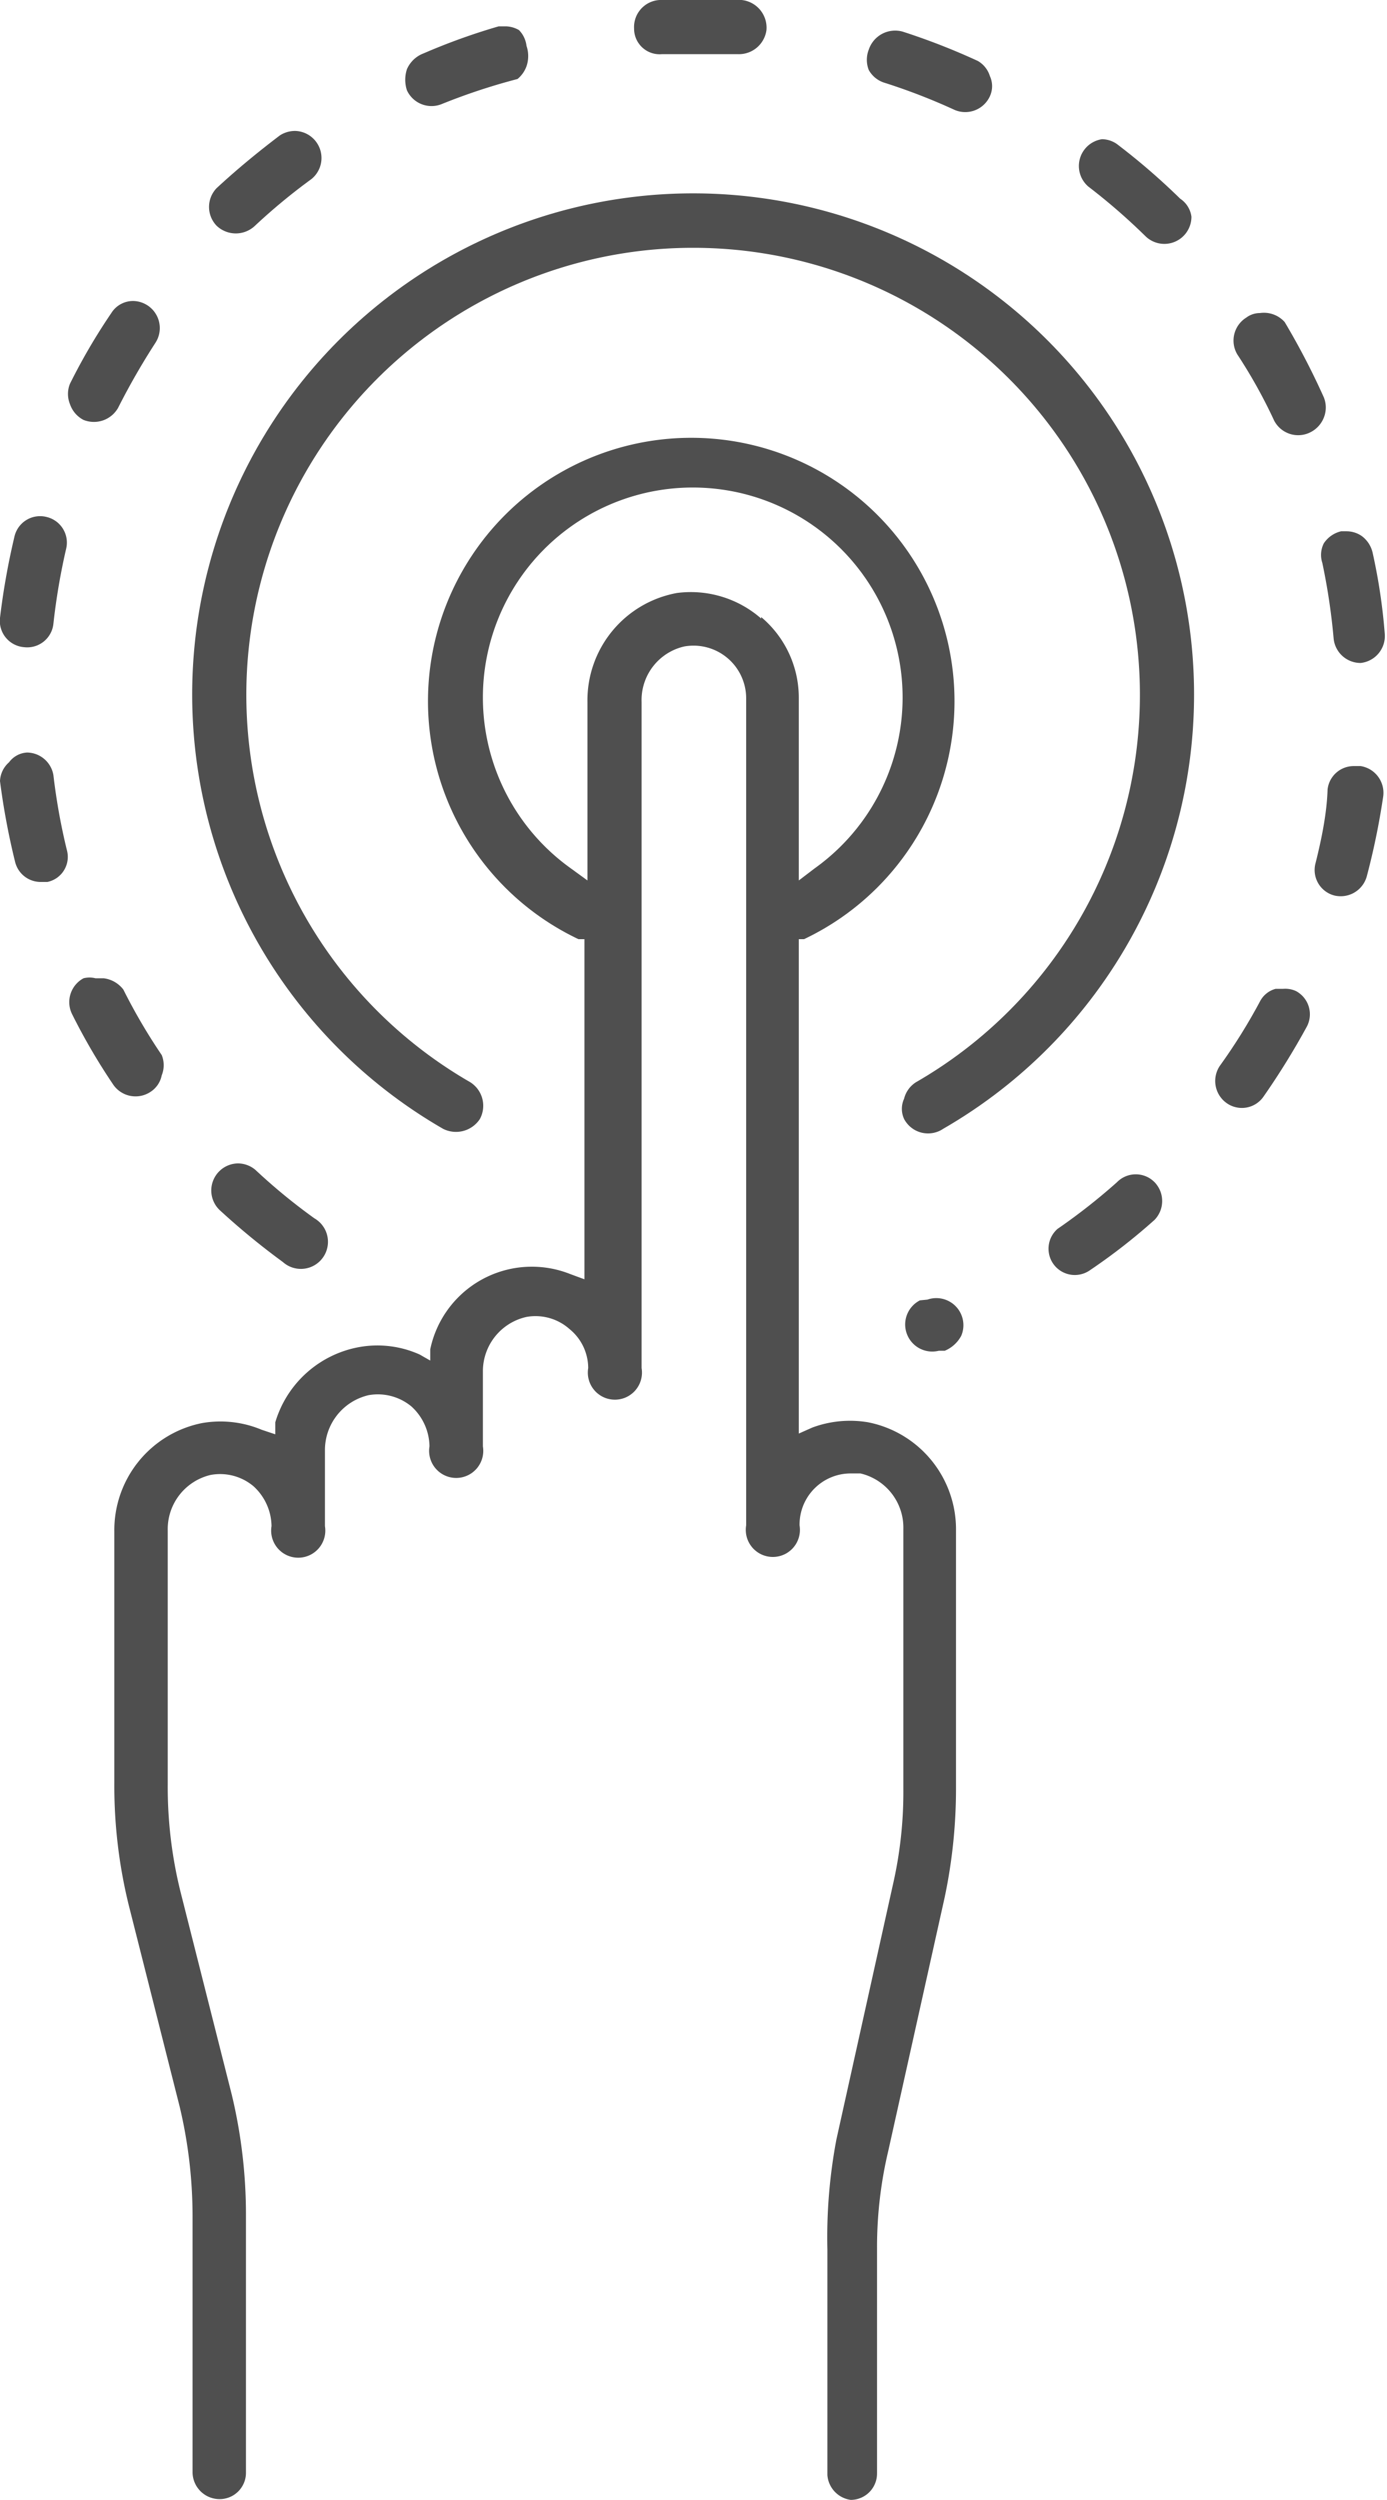 <svg xmlns="http://www.w3.org/2000/svg" viewBox="0 0 18.44 33.22"><defs><style>.cls-1{fill:#4f4f4f;}</style></defs><title>Asset 18</title><g id="Layer_2" data-name="Layer 2"><g id="Layer_1-2" data-name="Layer 1"><path class="cls-1" d="M11.31,33.22a.35.35,0,0,0,.35-.35v-3a5.55,5.55,0,0,1,.15-1.29l.75-3.37a7,7,0,0,0,.15-1.44V20.34a1.45,1.45,0,0,0-1.17-1.44h0a1.44,1.44,0,0,0-.74.07l-.18.08V12.48l.07,0a3.5,3.5,0,1,0-3,0l.08,0V17l-.19-.07a1.38,1.38,0,0,0-1.86,1l0,.15L5.58,18a1.37,1.37,0,0,0-.8-.1,1.43,1.43,0,0,0-1.12,1l0,.16L3.48,19a1.42,1.42,0,0,0-.79-.09,1.45,1.45,0,0,0-1.17,1.44V23.7a6.63,6.63,0,0,0,.19,1.61L2.39,28a6.3,6.3,0,0,1,.17,1.44v3.42a.36.36,0,0,0,.36.35.35.35,0,0,0,.35-.35V29.45a6.83,6.83,0,0,0-.19-1.62L2.4,25.14a5.79,5.79,0,0,1-.17-1.44V20.34a.74.74,0,0,1,.57-.74.69.69,0,0,1,.57.15.73.73,0,0,1,.24.53.36.36,0,1,0,.71,0v-1a.75.75,0,0,1,.58-.74.7.7,0,0,1,.57.15.73.73,0,0,1,.24.53.36.36,0,1,0,.71,0v-1A.74.74,0,0,1,7,17.5a.68.68,0,0,1,.57.16.67.67,0,0,1,.25.52.36.36,0,1,0,.71,0V9.33a.73.73,0,0,1,.57-.74.7.7,0,0,1,.82.68v11a.36.36,0,1,0,.71,0,.68.68,0,0,1,.69-.69h.12a.74.74,0,0,1,.57.74v3.45a5.52,5.52,0,0,1-.14,1.28l-.75,3.38A7,7,0,0,0,11,29.89v3A.36.36,0,0,0,11.31,33.22Zm-1.19-25A1.42,1.42,0,0,0,9,7.88,1.45,1.45,0,0,0,7.81,9.33V11.7l-.22-.16a2.79,2.79,0,1,1,3.24,0l-.21.16V9.27A1.4,1.4,0,0,0,10.12,8.2Z"/><path class="cls-1" d="M.19,7.14A9.58,9.58,0,0,0,0,8.21a.35.35,0,0,0,.32.39.35.35,0,0,0,.39-.31,8.54,8.54,0,0,1,.17-1,.35.35,0,0,0-.26-.42A.35.35,0,0,0,.19,7.14Z"/><path class="cls-1" d="M16.75,4.16a.3.3,0,0,0-.18.06.36.36,0,0,0-.12.49,6.83,6.83,0,0,1,.49.88h0a.36.36,0,0,0,.47.16.37.37,0,0,0,.19-.2.36.36,0,0,0,0-.27,9.81,9.81,0,0,0-.52-1A.37.37,0,0,0,16.75,4.16Z"/><path class="cls-1" d="M4.14,2.38a.36.36,0,0,0-.21-.64.37.37,0,0,0-.21.06c-.29.22-.57.45-.84.7a.36.36,0,0,0,0,.5.37.37,0,0,0,.51,0A7.92,7.92,0,0,1,4.14,2.38Z"/><path class="cls-1" d="M1.57,5.42a9.34,9.34,0,0,1,.5-.87A.36.36,0,0,0,1.78,4a.34.34,0,0,0-.3.16,8,8,0,0,0-.55.94.36.36,0,0,0,0,.27.37.37,0,0,0,.18.21h0A.37.37,0,0,0,1.57,5.42Z"/><path class="cls-1" d="M17.58,7.48h0a8.46,8.46,0,0,1,.15,1,.36.36,0,0,0,.36.33h0a.36.36,0,0,0,.32-.39,7.67,7.67,0,0,0-.16-1.07.38.38,0,0,0-.15-.23.36.36,0,0,0-.2-.06h-.07a.38.38,0,0,0-.23.16A.34.34,0,0,0,17.58,7.48Z"/><path class="cls-1" d="M12,.42a.37.37,0,0,0-.45.24.37.37,0,0,0,0,.27.36.36,0,0,0,.21.17,8.11,8.11,0,0,1,.93.36.36.36,0,0,0,.47-.18.32.32,0,0,0,0-.27A.35.35,0,0,0,13,.81,8.94,8.94,0,0,0,12,.42Z"/><path class="cls-1" d="M8.43.38A.34.34,0,0,0,8.8.72h.41l.6,0h0A.37.37,0,0,0,10.19.4.37.37,0,0,0,9.86,0,9.93,9.93,0,0,0,8.77,0,.36.36,0,0,0,8.43.38Z"/><path class="cls-1" d="M5.41.92a.45.45,0,0,0,0,.28.36.36,0,0,0,.47.18,8.22,8.22,0,0,1,1-.33A.39.39,0,0,0,7,.88a.42.42,0,0,0,0-.27A.36.36,0,0,0,6.9.4.37.37,0,0,0,6.73.35l-.1,0a8.42,8.42,0,0,0-1,.36A.39.39,0,0,0,5.41.92Z"/><path class="cls-1" d="M15.69,2.64a8.85,8.85,0,0,0-.82-.71.35.35,0,0,0-.22-.08h0a.36.36,0,0,0-.18.63,8.18,8.18,0,0,1,.76.66.36.36,0,0,0,.61-.26A.34.34,0,0,0,15.69,2.64Z"/><path class="cls-1" d="M0,10.38A9.58,9.58,0,0,0,.2,11.45a.35.35,0,0,0,.35.27H.63a.34.34,0,0,0,.26-.42,8.21,8.21,0,0,1-.18-1A.36.36,0,0,0,.36,10h0a.32.32,0,0,0-.24.13A.35.35,0,0,0,0,10.38Z"/><path class="cls-1" d="M14,16.79a.35.35,0,0,0,.49.09,7.93,7.93,0,0,0,.86-.67.36.36,0,0,0,0-.5.35.35,0,0,0-.5,0,8,8,0,0,1-.79.62A.35.35,0,0,0,14,16.79Z"/><path class="cls-1" d="M17.06,13.14l-.1,0a.33.33,0,0,0-.21.17,7.52,7.52,0,0,1-.53.85.36.36,0,0,0,.09.5.35.35,0,0,0,.49-.09,10,10,0,0,0,.57-.92.35.35,0,0,0-.14-.48A.34.34,0,0,0,17.06,13.14Z"/><path class="cls-1" d="M2.92,16.08a9.65,9.65,0,0,0,.84.69.36.36,0,1,0,.42-.58,7.79,7.79,0,0,1-.78-.64.36.36,0,0,0-.24-.09.36.36,0,0,0-.24.62Z"/><path class="cls-1" d="M12.23,17.28a.36.36,0,0,0,.25.67l.08,0a.44.44,0,0,0,.22-.2.36.36,0,0,0-.45-.48Z"/><path class="cls-1" d="M1.38,13l-.11,0a.32.32,0,0,0-.16,0,.36.36,0,0,0-.15.48,8.21,8.21,0,0,0,.55.94.36.36,0,0,0,.49.09.34.34,0,0,0,.15-.22.36.36,0,0,0,0-.27,7.61,7.61,0,0,1-.51-.87A.39.39,0,0,0,1.38,13Z"/><path class="cls-1" d="M17.49,11.47a.35.35,0,0,0,.25.43.36.36,0,0,0,.43-.25,9.66,9.66,0,0,0,.22-1.07.36.36,0,0,0-.3-.4H18a.35.35,0,0,0-.35.31C17.64,10.81,17.57,11.15,17.49,11.47Z"/><path class="cls-1" d="M12.54,15a6.66,6.66,0,1,0-6.65,0,.38.38,0,0,0,.49-.13.37.37,0,0,0-.13-.49,5.94,5.94,0,1,1,5.93,0,.36.36,0,0,0-.16.22.32.32,0,0,0,0,.27A.36.36,0,0,0,12.54,15Z"/></g></g></svg>